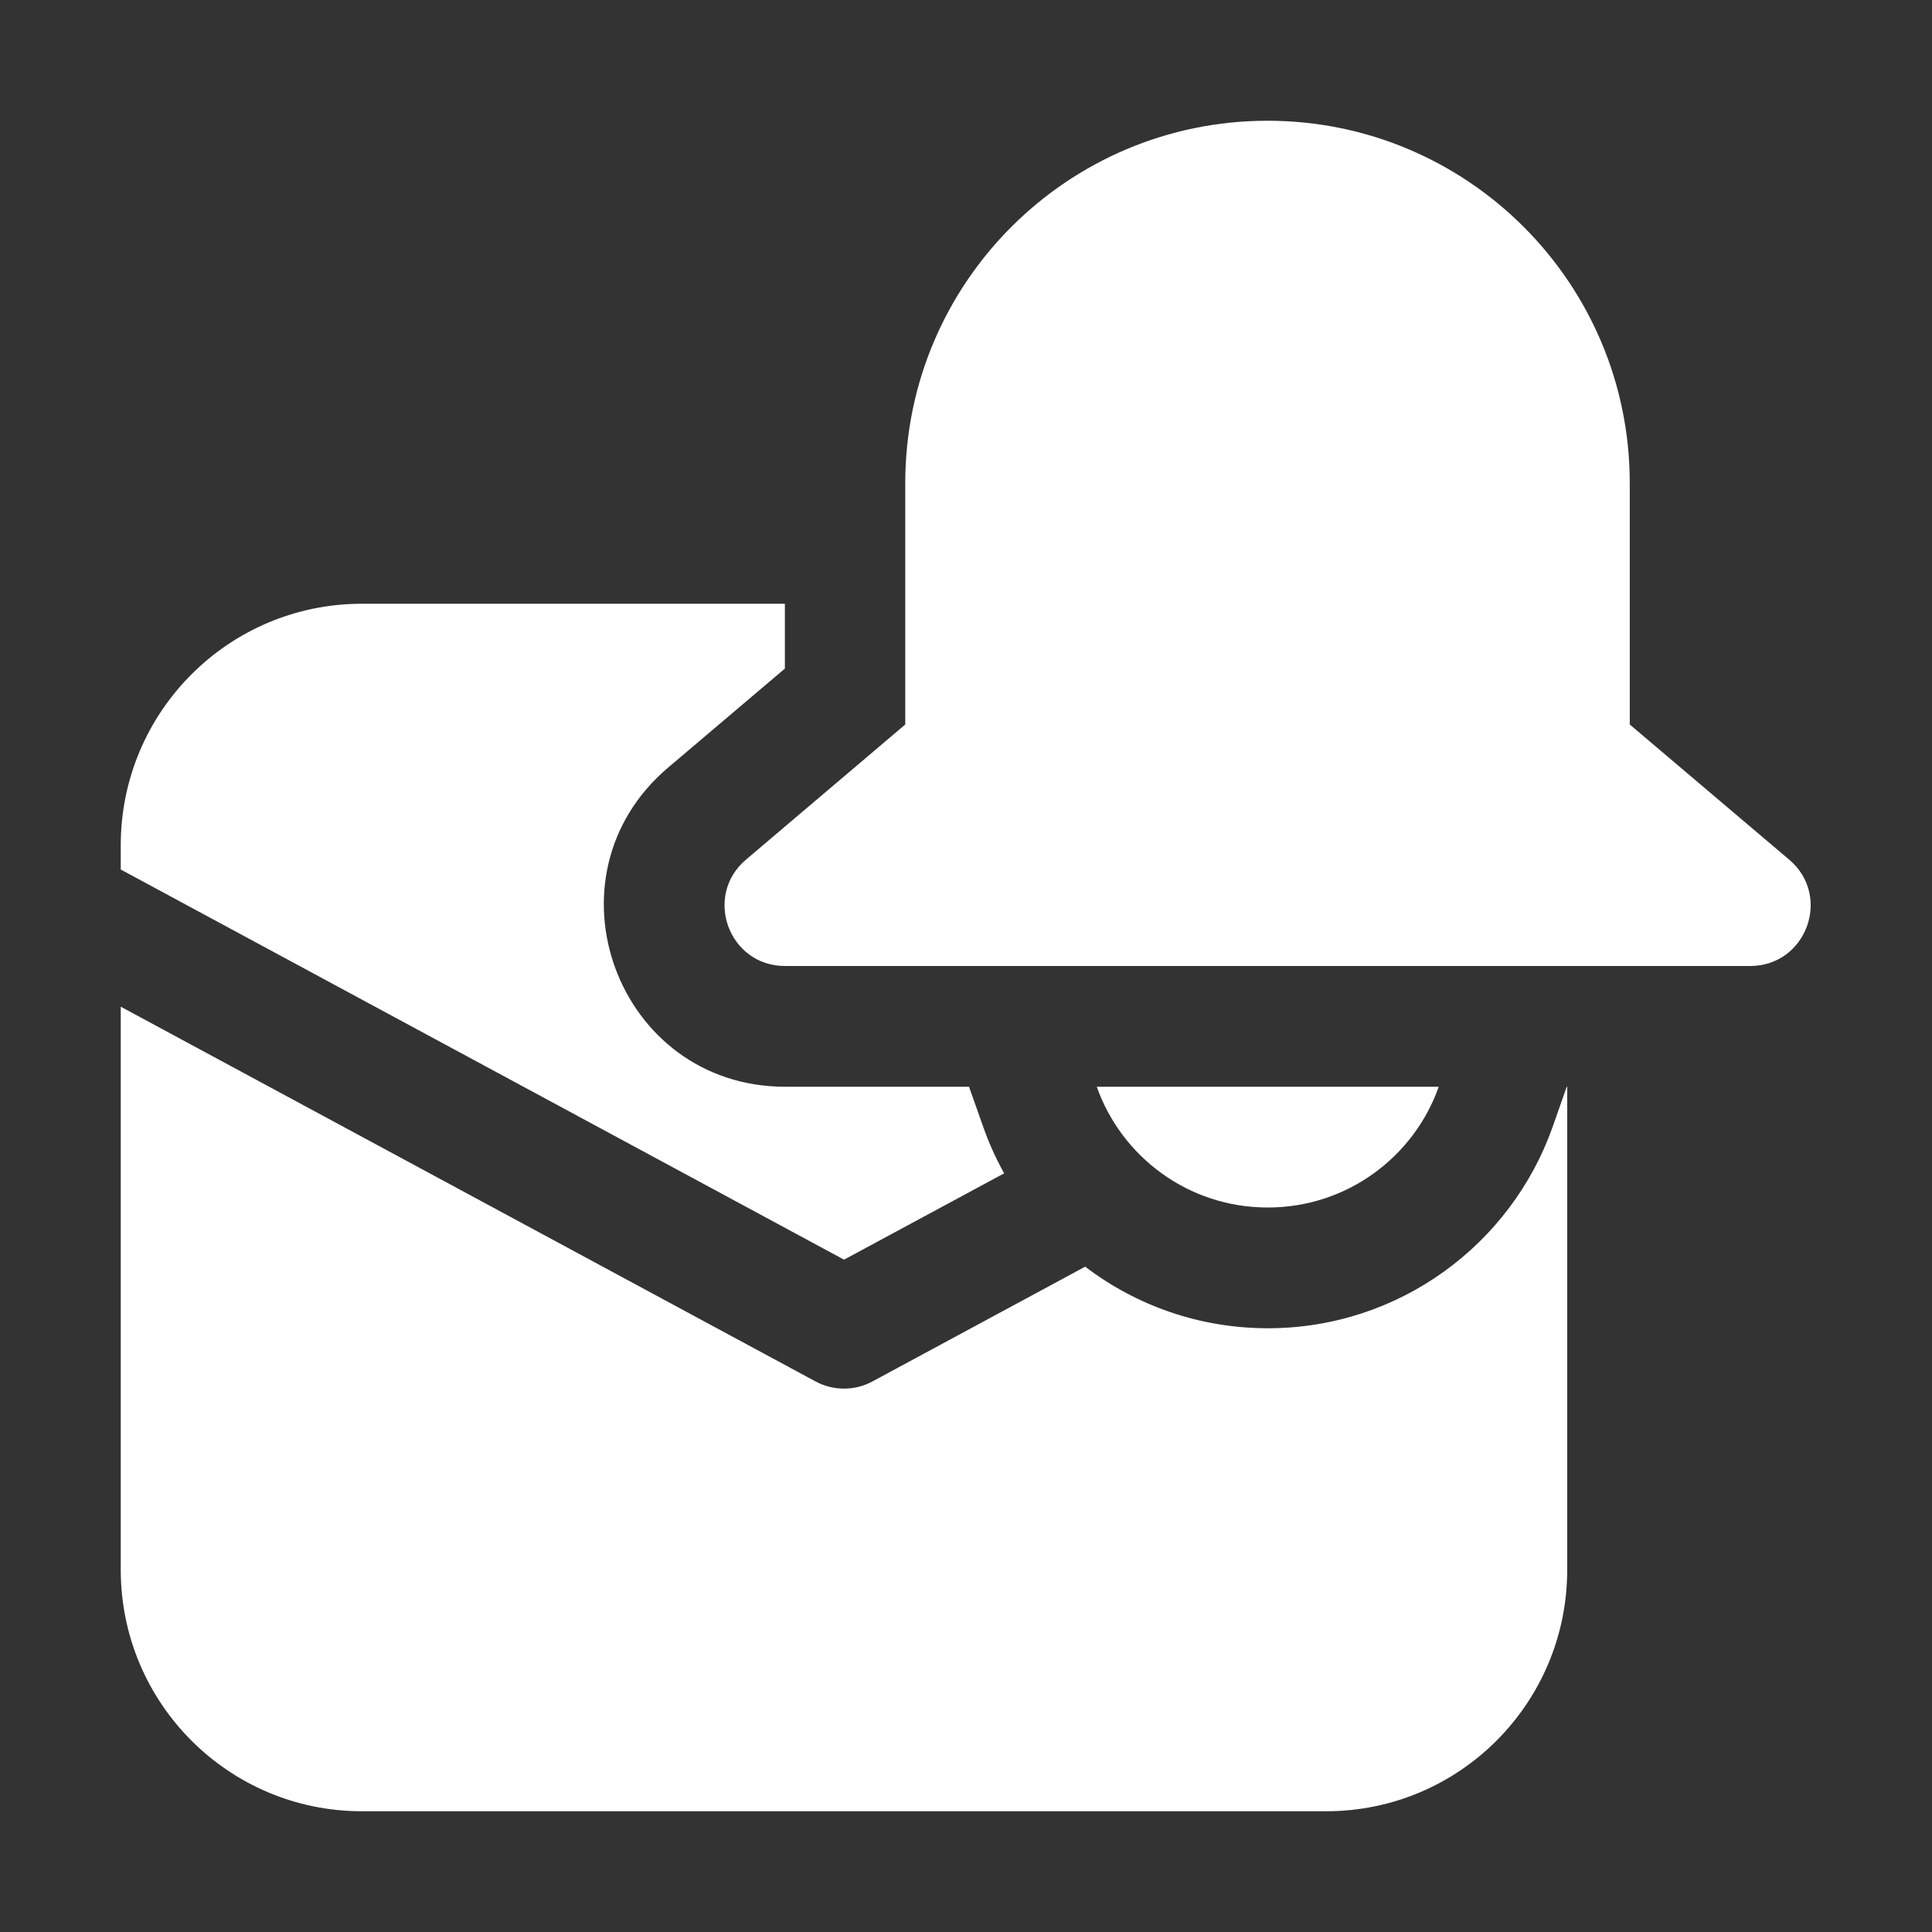 <svg width="16" height="16" viewBox="0 0 16 16" fill="none" xmlns="http://www.w3.org/2000/svg">
<rect x="0" y="0" width="16" height="16" fill="#333333" stroke="none"/>
<path d="M7.497 4C7.497 2.343 8.841 1 10.497 1C12.154 1 13.497 2.343 13.497 4V6L14.817 7.119C15.173 7.42 14.96 8 14.494 8H6.501C6.035 8 5.823 7.42 6.178 7.119L7.497 6V4ZM10.497 10C9.845 10 9.289 9.583 9.083 9H11.915C11.709 9.583 11.153 10 10.5 10L10.499 10L10.497 10ZM2.997 5H6.5V5.537L5.534 6.356C4.468 7.259 5.107 9 6.503 9H8.025L8.143 9.333C8.19 9.467 8.248 9.595 8.316 9.717L6.99 10.432L1 7.201V7C1 5.895 1.894 5 2.997 5ZM10.5 11C9.931 11 9.407 10.81 8.987 10.49L7.226 11.44C7.079 11.52 6.901 11.52 6.753 11.44L1 8.337V13C1 14.105 1.894 15 2.997 15H10.983C12.086 15 12.979 14.105 12.979 13V9H12.975L12.858 9.333C12.515 10.303 11.59 11 10.5 11Z" fill="#ffffff"/>
</svg>
